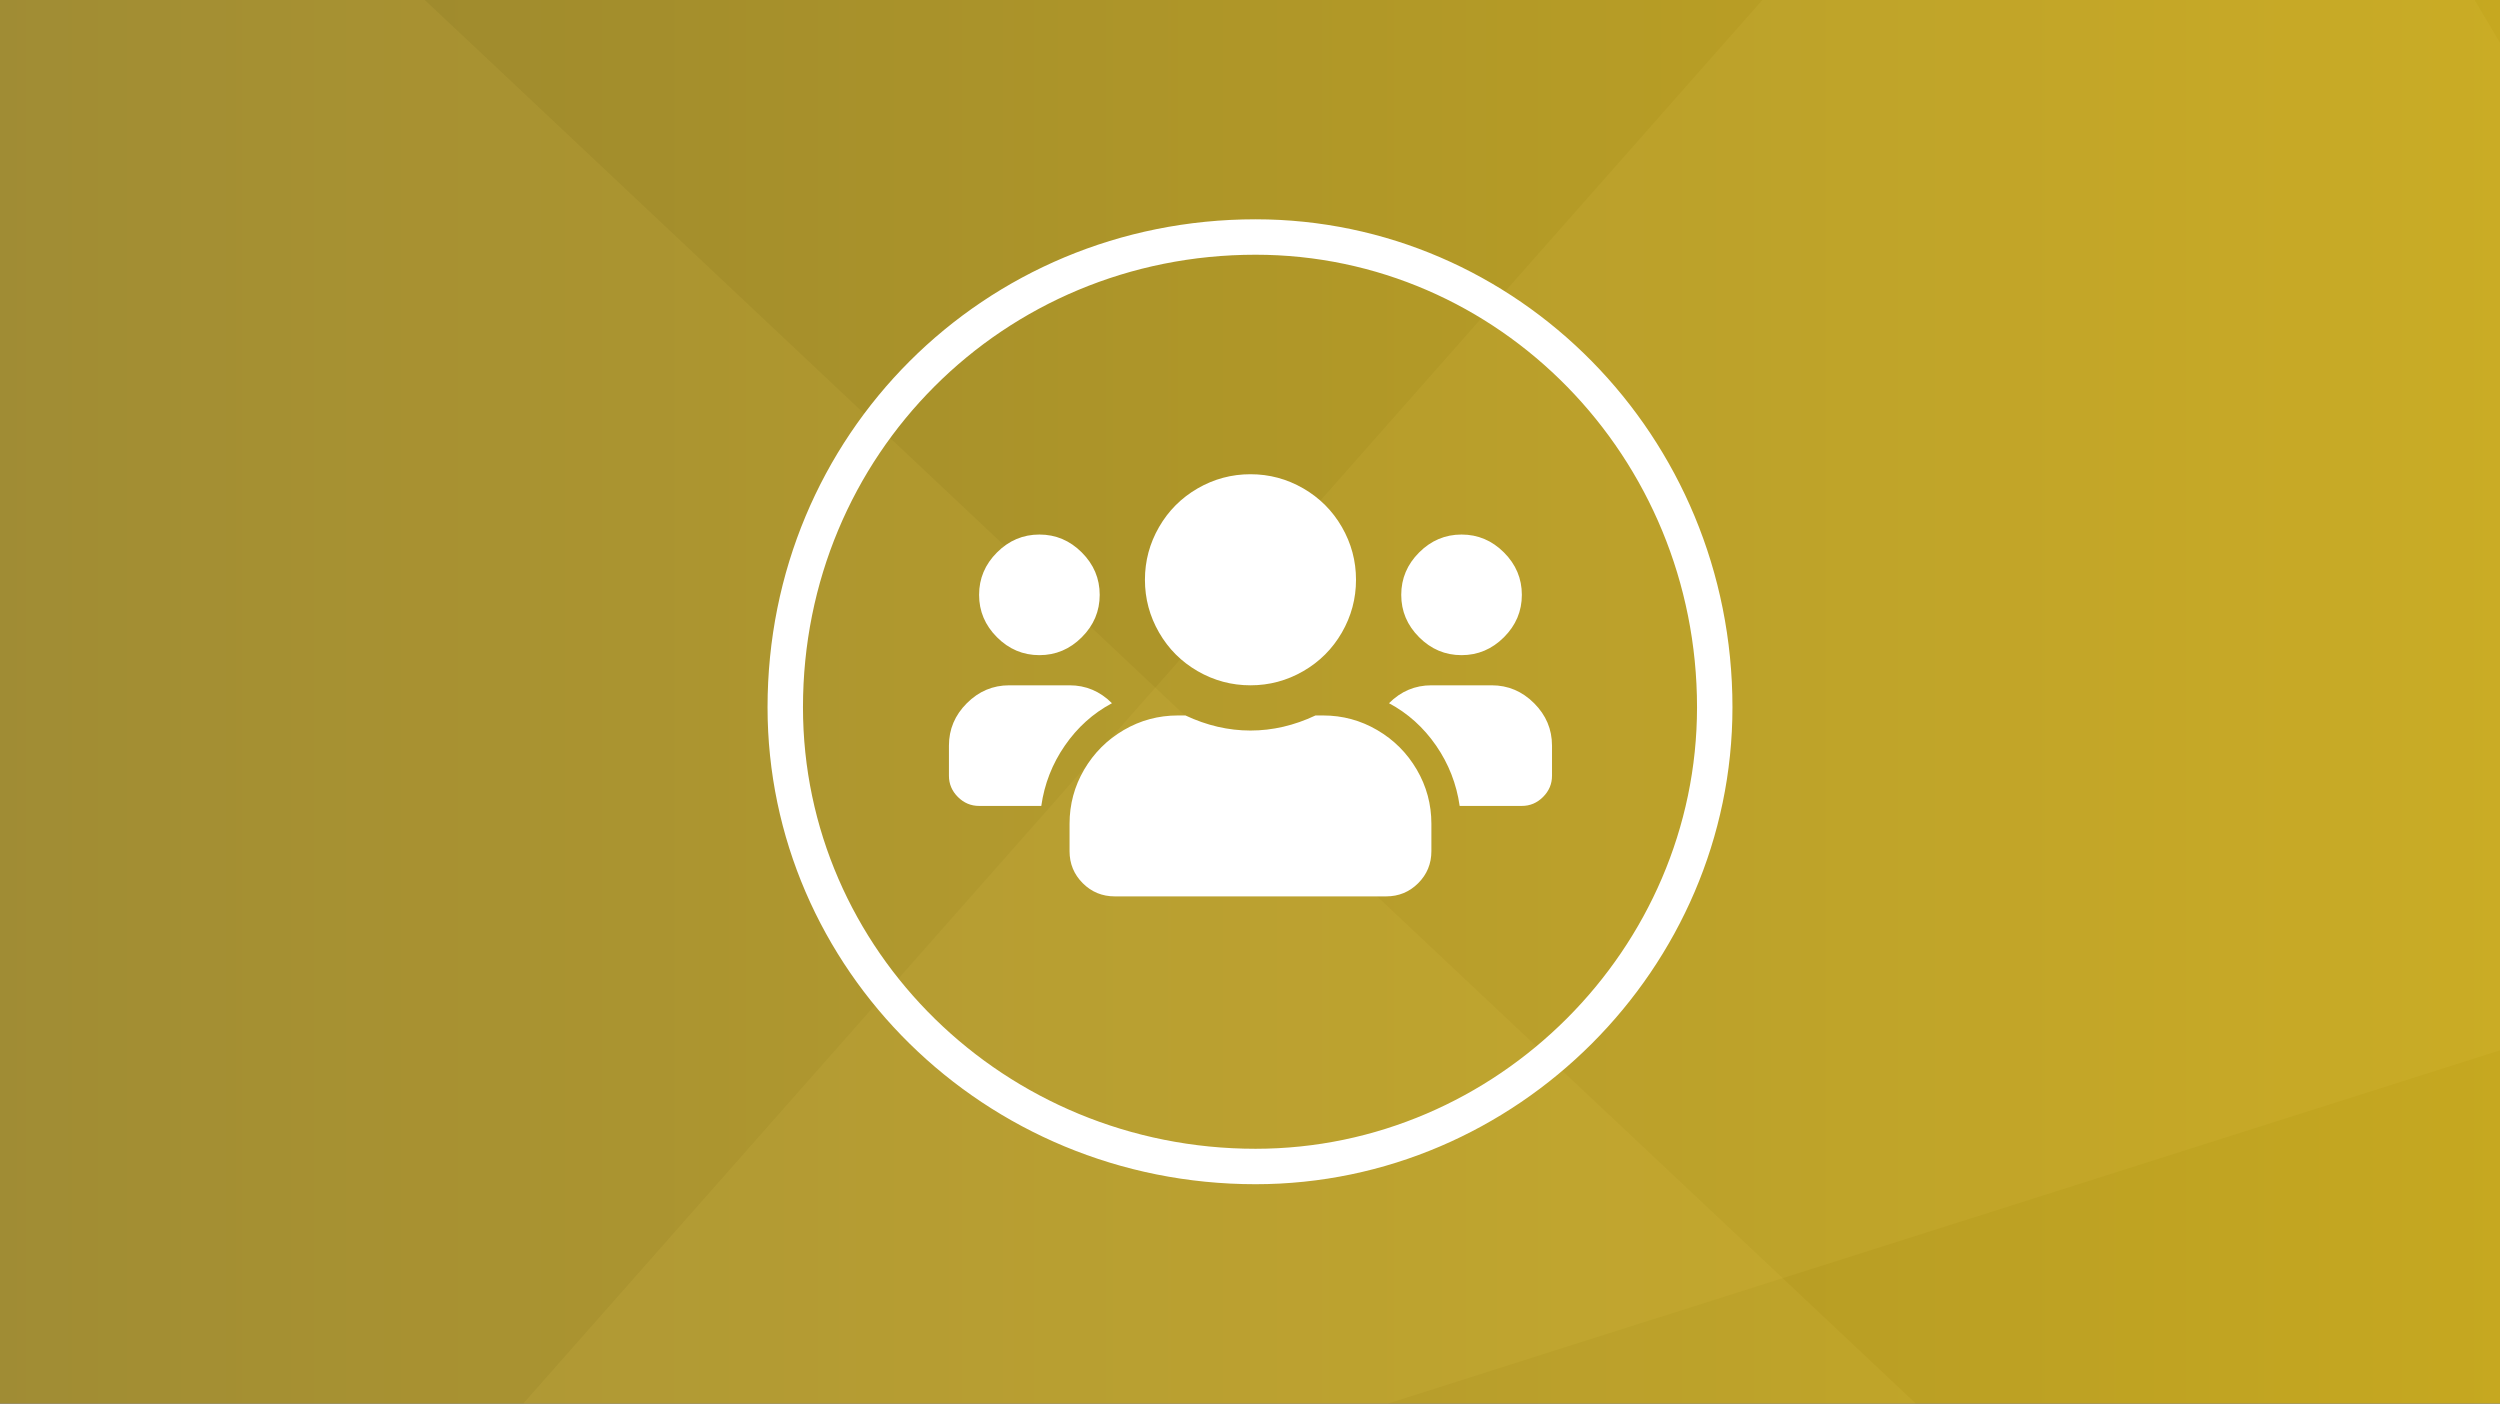 <?xml version="1.0" encoding="UTF-8"?>
<svg width="228px" height="128px" viewBox="0 0 228 128" version="1.1" xmlns="http://www.w3.org/2000/svg" xmlns:xlink="http://www.w3.org/1999/xlink">
    <rect x="0" y="0" width="228" height="128" fill="#333333" stroke="none"/>
    <!-- Generator: Sketch 50.2 (55047) - http://www.bohemiancoding.com/sketch -->
    <title>life-insurance-illustration</title>
    <desc>Created with Sketch.</desc>
    <defs>
        <linearGradient x1="0%" y1="50%" x2="100%" y2="50%" id="linearGradient-1">
            <stop stop-color="#988530" offset="0%"></stop>
            <stop stop-color="#C6A820" offset="100%"></stop>
        </linearGradient>
    </defs>
    <g id="Mockups" stroke="none" stroke-width="1" fill="none" fill-rule="evenodd">
        <g id="hub-illustrations" transform="translate(-40, -376)">
            <g id="life-insurance-illustration" transform="translate(40, 376)">
                <rect id="Rectangle-3" fill="url(#linearGradient-1)" x="0" y="0" width="228" height="128"></rect>
                <path d="M160.726,0 L225.686,0 L228,3.899 L228,95.789 L126.582,128 L47.726,128 L160.726,0 Z" id="Combined-Shape" fill="#F8DC5E" opacity="0.09"></path>
                <path d="M38.742,7.10542736e-15 L174.721,128 L0,128 L0,0 L38.742,0 Z" id="Combined-Shape" fill="#F8DC5E" opacity="0.09"></path>
                <path d="M114.506,104.769 C136.516,104.769 154.769,86.516 154.769,64.506 C154.769,41.63 136.66,23.231 114.506,23.231 C91.484,23.231 73.231,41.484 73.231,64.506 C73.231,86.66 91.63,104.769 114.506,104.769 Z M114.506,108 C89.699,108 70,88.301 70,64.506 C70,39.699 89.699,20 114.506,20 C138.301,20 158,39.699 158,64.506 C158,88.301 138.301,108 114.506,108 Z" id="Oval-3" fill="#FFFFFF" fill-rule="nonzero"></path>
                <path d="M94.793,59.75 C93.303,59.75 92.014,59.206 90.926,58.117 C89.837,57.029 89.293,55.74 89.293,54.25 C89.293,52.76 89.837,51.471 90.926,50.383 C92.014,49.294 93.303,48.75 94.793,48.75 C96.283,48.75 97.572,49.294 98.66,50.383 C99.749,51.471 100.293,52.76 100.293,54.25 C100.293,55.74 99.749,57.029 98.66,58.117 C97.572,59.206 96.283,59.75 94.793,59.75 Z M133.293,59.75 C131.803,59.75 130.514,59.206 129.426,58.117 C128.337,57.029 127.793,55.74 127.793,54.25 C127.793,52.76 128.337,51.471 129.426,50.383 C130.514,49.294 131.803,48.75 133.293,48.75 C134.782,48.75 136.071,49.294 137.16,50.383 C138.249,51.471 138.793,52.76 138.793,54.25 C138.793,55.74 138.249,57.029 137.16,58.117 C136.071,59.206 134.782,59.75 133.293,59.75 Z M136.043,62.5 C137.532,62.5 138.821,63.044 139.91,64.133 C140.999,65.221 141.543,66.51 141.543,68 L141.543,70.75 C141.543,71.495 141.271,72.139 140.726,72.684 C140.182,73.228 139.538,73.5 138.793,73.5 L133.121,73.5 C132.835,71.495 132.118,69.661 130.973,68 C129.827,66.339 128.394,65.05 126.676,64.133 C127.764,63.044 129.053,62.5 130.543,62.5 L136.043,62.5 Z M114.043,62.5 C112.324,62.5 110.72,62.07 109.23,61.211 C107.741,60.352 106.566,59.177 105.707,57.688 C104.848,56.198 104.418,54.594 104.418,52.875 C104.418,51.156 104.848,49.552 105.707,48.063 C106.566,46.573 107.741,45.399 109.23,44.539 C110.72,43.68 112.324,43.25 114.043,43.25 C115.762,43.25 117.366,43.68 118.855,44.539 C120.345,45.399 121.519,46.573 122.379,48.063 C123.238,49.552 123.668,51.156 123.668,52.875 C123.668,54.594 123.238,56.198 122.379,57.688 C121.519,59.177 120.345,60.352 118.855,61.211 C117.366,62.07 115.762,62.5 114.043,62.5 Z M120.66,65.25 C122.436,65.25 124.083,65.694 125.601,66.582 C127.12,67.47 128.323,68.673 129.211,70.191 C130.099,71.71 130.543,73.357 130.543,75.133 L130.543,77.625 C130.543,78.771 130.142,79.745 129.34,80.547 C128.538,81.349 127.564,81.75 126.418,81.75 L101.668,81.75 C100.522,81.75 99.548,81.349 98.746,80.547 C97.944,79.745 97.543,78.771 97.543,77.625 L97.543,75.133 C97.543,73.357 97.987,71.71 98.875,70.191 C99.763,68.673 100.966,67.47 102.484,66.582 C104.003,65.694 105.65,65.25 107.426,65.25 L108.113,65.25 C110.061,66.167 112.038,66.625 114.043,66.625 C116.048,66.625 118.025,66.167 119.973,65.25 L120.66,65.25 Z M101.41,64.133 C99.691,65.05 98.259,66.339 97.113,68 C95.967,69.661 95.251,71.495 94.965,73.5 L89.293,73.5 C88.548,73.5 87.904,73.228 87.359,72.684 C86.815,72.139 86.543,71.495 86.543,70.75 L86.543,68 C86.543,66.51 87.087,65.221 88.176,64.133 C89.264,63.044 90.553,62.5 92.043,62.5 L97.543,62.5 C99.033,62.5 100.322,63.044 101.41,64.133 Z" id="" fill="#FFFFFF"></path>
            </g>
        </g>
    </g>
</svg>